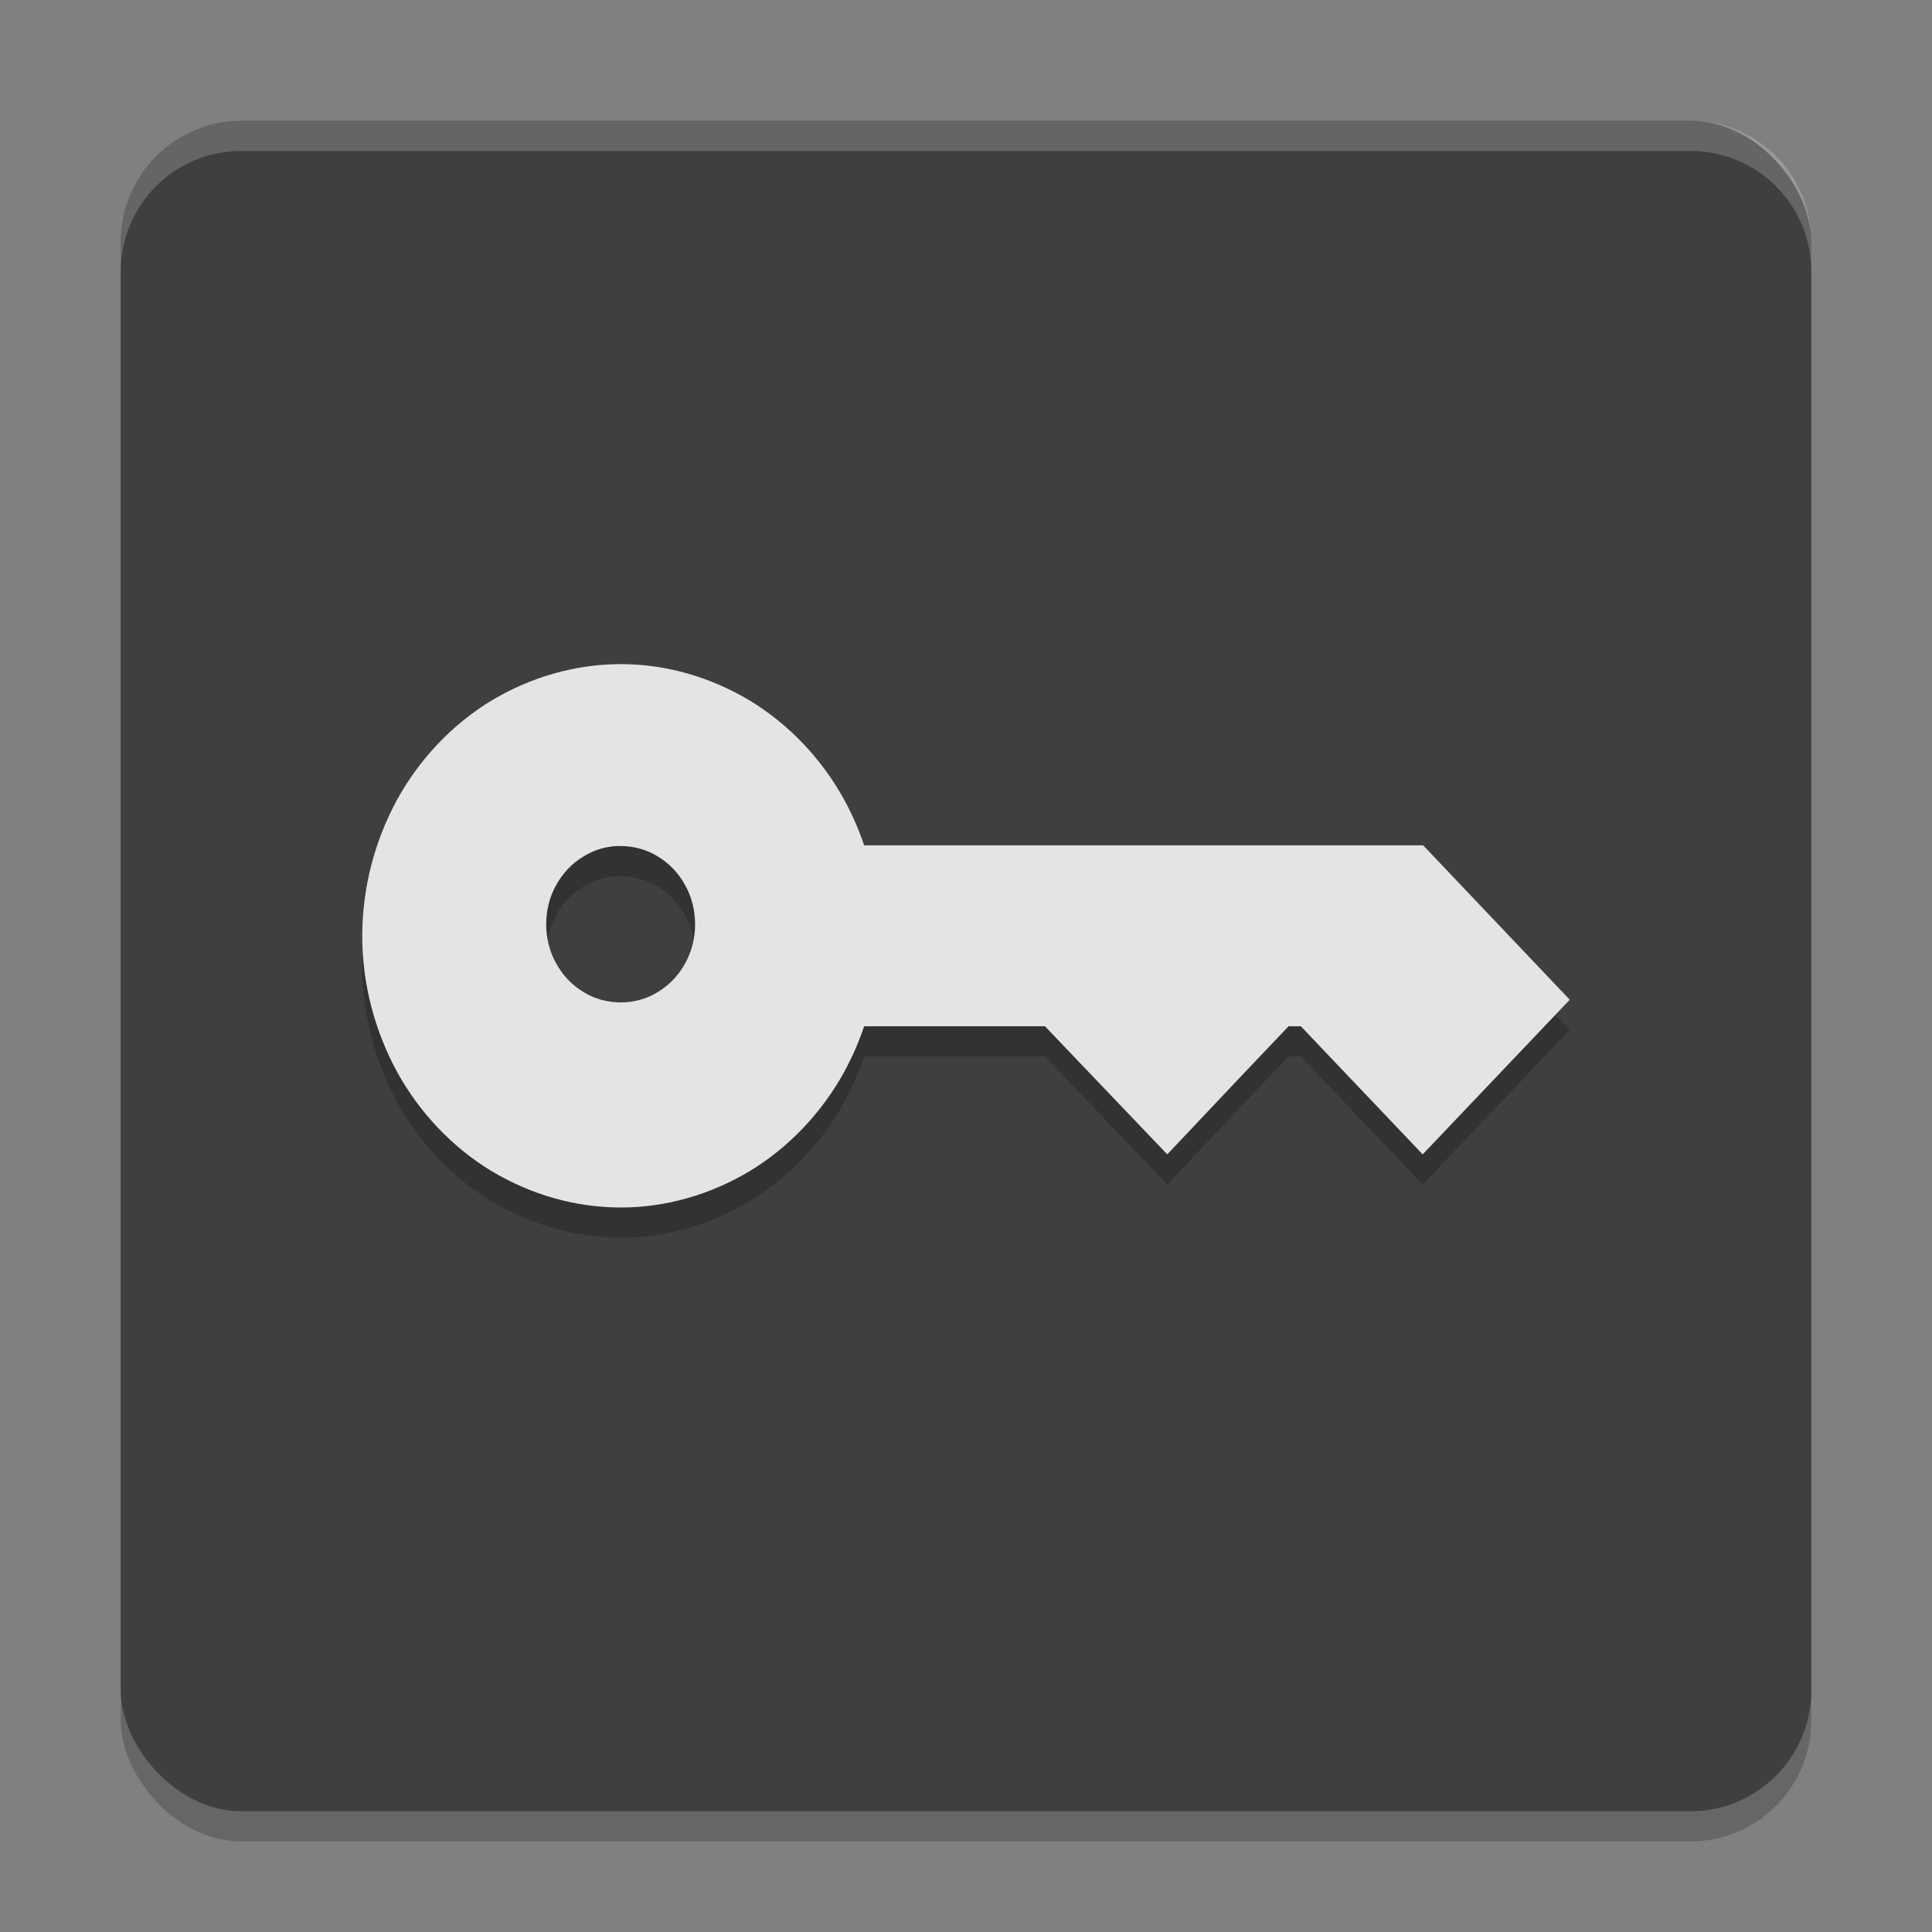 <svg xmlns="http://www.w3.org/2000/svg" width="64" height="64" version="1.1">
 <rect width="100%" height="100%" fill="#808080" stroke="none"/>
 <rect style="opacity:0.2" width="56" height="56" x="4" y="5" rx="4" ry="4"/>
 <rect style="fill:#3f3f3f" width="56" height="56" x="4" y="4" rx="4" ry="4"/>
 <path style="fill:#ffffff;opacity:0.2" d="m8 4c-2.216 0-4 1.784-4 4v1c0-2.216 1.784-4 4-4h48c2.216 0 4 1.784 4 4v-1c0-2.216-1.784-4-4-4h-48z"/>
 <path style="opacity:0.2;stop-color:#000000" d="m 20.571,23 c -1.51,0 -2.983,0.425 -4.293,1.209 -1.292,0.784 -2.382,1.931 -3.128,3.289 C 12.404,28.875 12,30.425 12,32.012 c 0,1.569 0.404,3.112 1.15,4.49 0.746,1.358 1.836,2.505 3.128,3.289 1.31,0.784 2.783,1.209 4.293,1.209 1.492,0 2.96,-0.425 4.27,-1.209 1.292,-0.784 2.382,-1.931 3.128,-3.289 0.262,-0.483 0.483,-0.986 0.657,-1.505 h 5.99 l 4.051,4.243 2.424,-2.566 1.595,-1.677 h 0.407 L 47.128,39.24 49.568,36.675 52,34.117 47.144,29.003 H 28.626 C 28.451,28.483 28.23,27.981 27.969,27.498 27.223,26.14 26.132,24.993 24.841,24.209 23.531,23.425 22.063,23 20.571,23 Z m -0.164,6.027 c 0.054,-0.004 0.11,0 0.164,0 0.418,0 0.856,0.116 1.22,0.345 0.382,0.23 0.689,0.552 0.907,0.954 0.218,0.383 0.328,0.84 0.328,1.299 0,0.44 -0.11,0.9 -0.328,1.283 -0.218,0.402 -0.525,0.724 -0.907,0.954 -0.364,0.23 -0.802,0.345 -1.22,0.345 -0.437,0 -0.88,-0.116 -1.243,-0.345 -0.382,-0.23 -0.689,-0.552 -0.907,-0.954 -0.218,-0.383 -0.328,-0.843 -0.328,-1.283 0,-0.459 0.11,-0.917 0.328,-1.299 0.218,-0.402 0.525,-0.724 0.907,-0.954 0.318,-0.201 0.698,-0.32 1.079,-0.345 z"/>
 <path style="fill:#e4e4e4" d="m 20.571,22 c -1.51,0 -2.983,0.425 -4.293,1.209 -1.292,0.784 -2.382,1.931 -3.128,3.289 C 12.404,27.875 12,29.425 12,31.012 c 0,1.569 0.404,3.112 1.15,4.49 0.746,1.358 1.836,2.505 3.128,3.289 C 17.587,39.576 19.061,40 20.571,40 c 1.492,0 2.96,-0.425 4.27,-1.209 1.292,-0.784 2.382,-1.931 3.128,-3.289 0.262,-0.483 0.483,-0.986 0.657,-1.505 h 5.99 l 4.051,4.243 2.424,-2.566 1.595,-1.677 h 0.407 L 47.128,38.24 49.568,35.675 52,33.117 47.144,28.003 H 28.626 c -0.174,-0.519 -0.395,-1.022 -0.657,-1.505 -0.746,-1.358 -1.836,-2.505 -3.128,-3.289 C 23.531,22.425 22.063,22 20.571,22 Z m -0.164,6.027 c 0.054,-0.004 0.11,0 0.164,0 0.418,0 0.856,0.116 1.22,0.345 0.382,0.23 0.689,0.552 0.907,0.954 0.218,0.383 0.328,0.84 0.328,1.299 0,0.44 -0.11,0.9 -0.328,1.283 -0.218,0.402 -0.525,0.724 -0.907,0.954 -0.364,0.23 -0.802,0.345 -1.22,0.345 -0.437,0 -0.88,-0.116 -1.243,-0.345 -0.382,-0.23 -0.689,-0.552 -0.907,-0.954 -0.218,-0.383 -0.328,-0.843 -0.328,-1.283 0,-0.459 0.11,-0.917 0.328,-1.299 0.218,-0.402 0.525,-0.724 0.907,-0.954 0.318,-0.201 0.698,-0.32 1.079,-0.345 z"/>
</svg>

